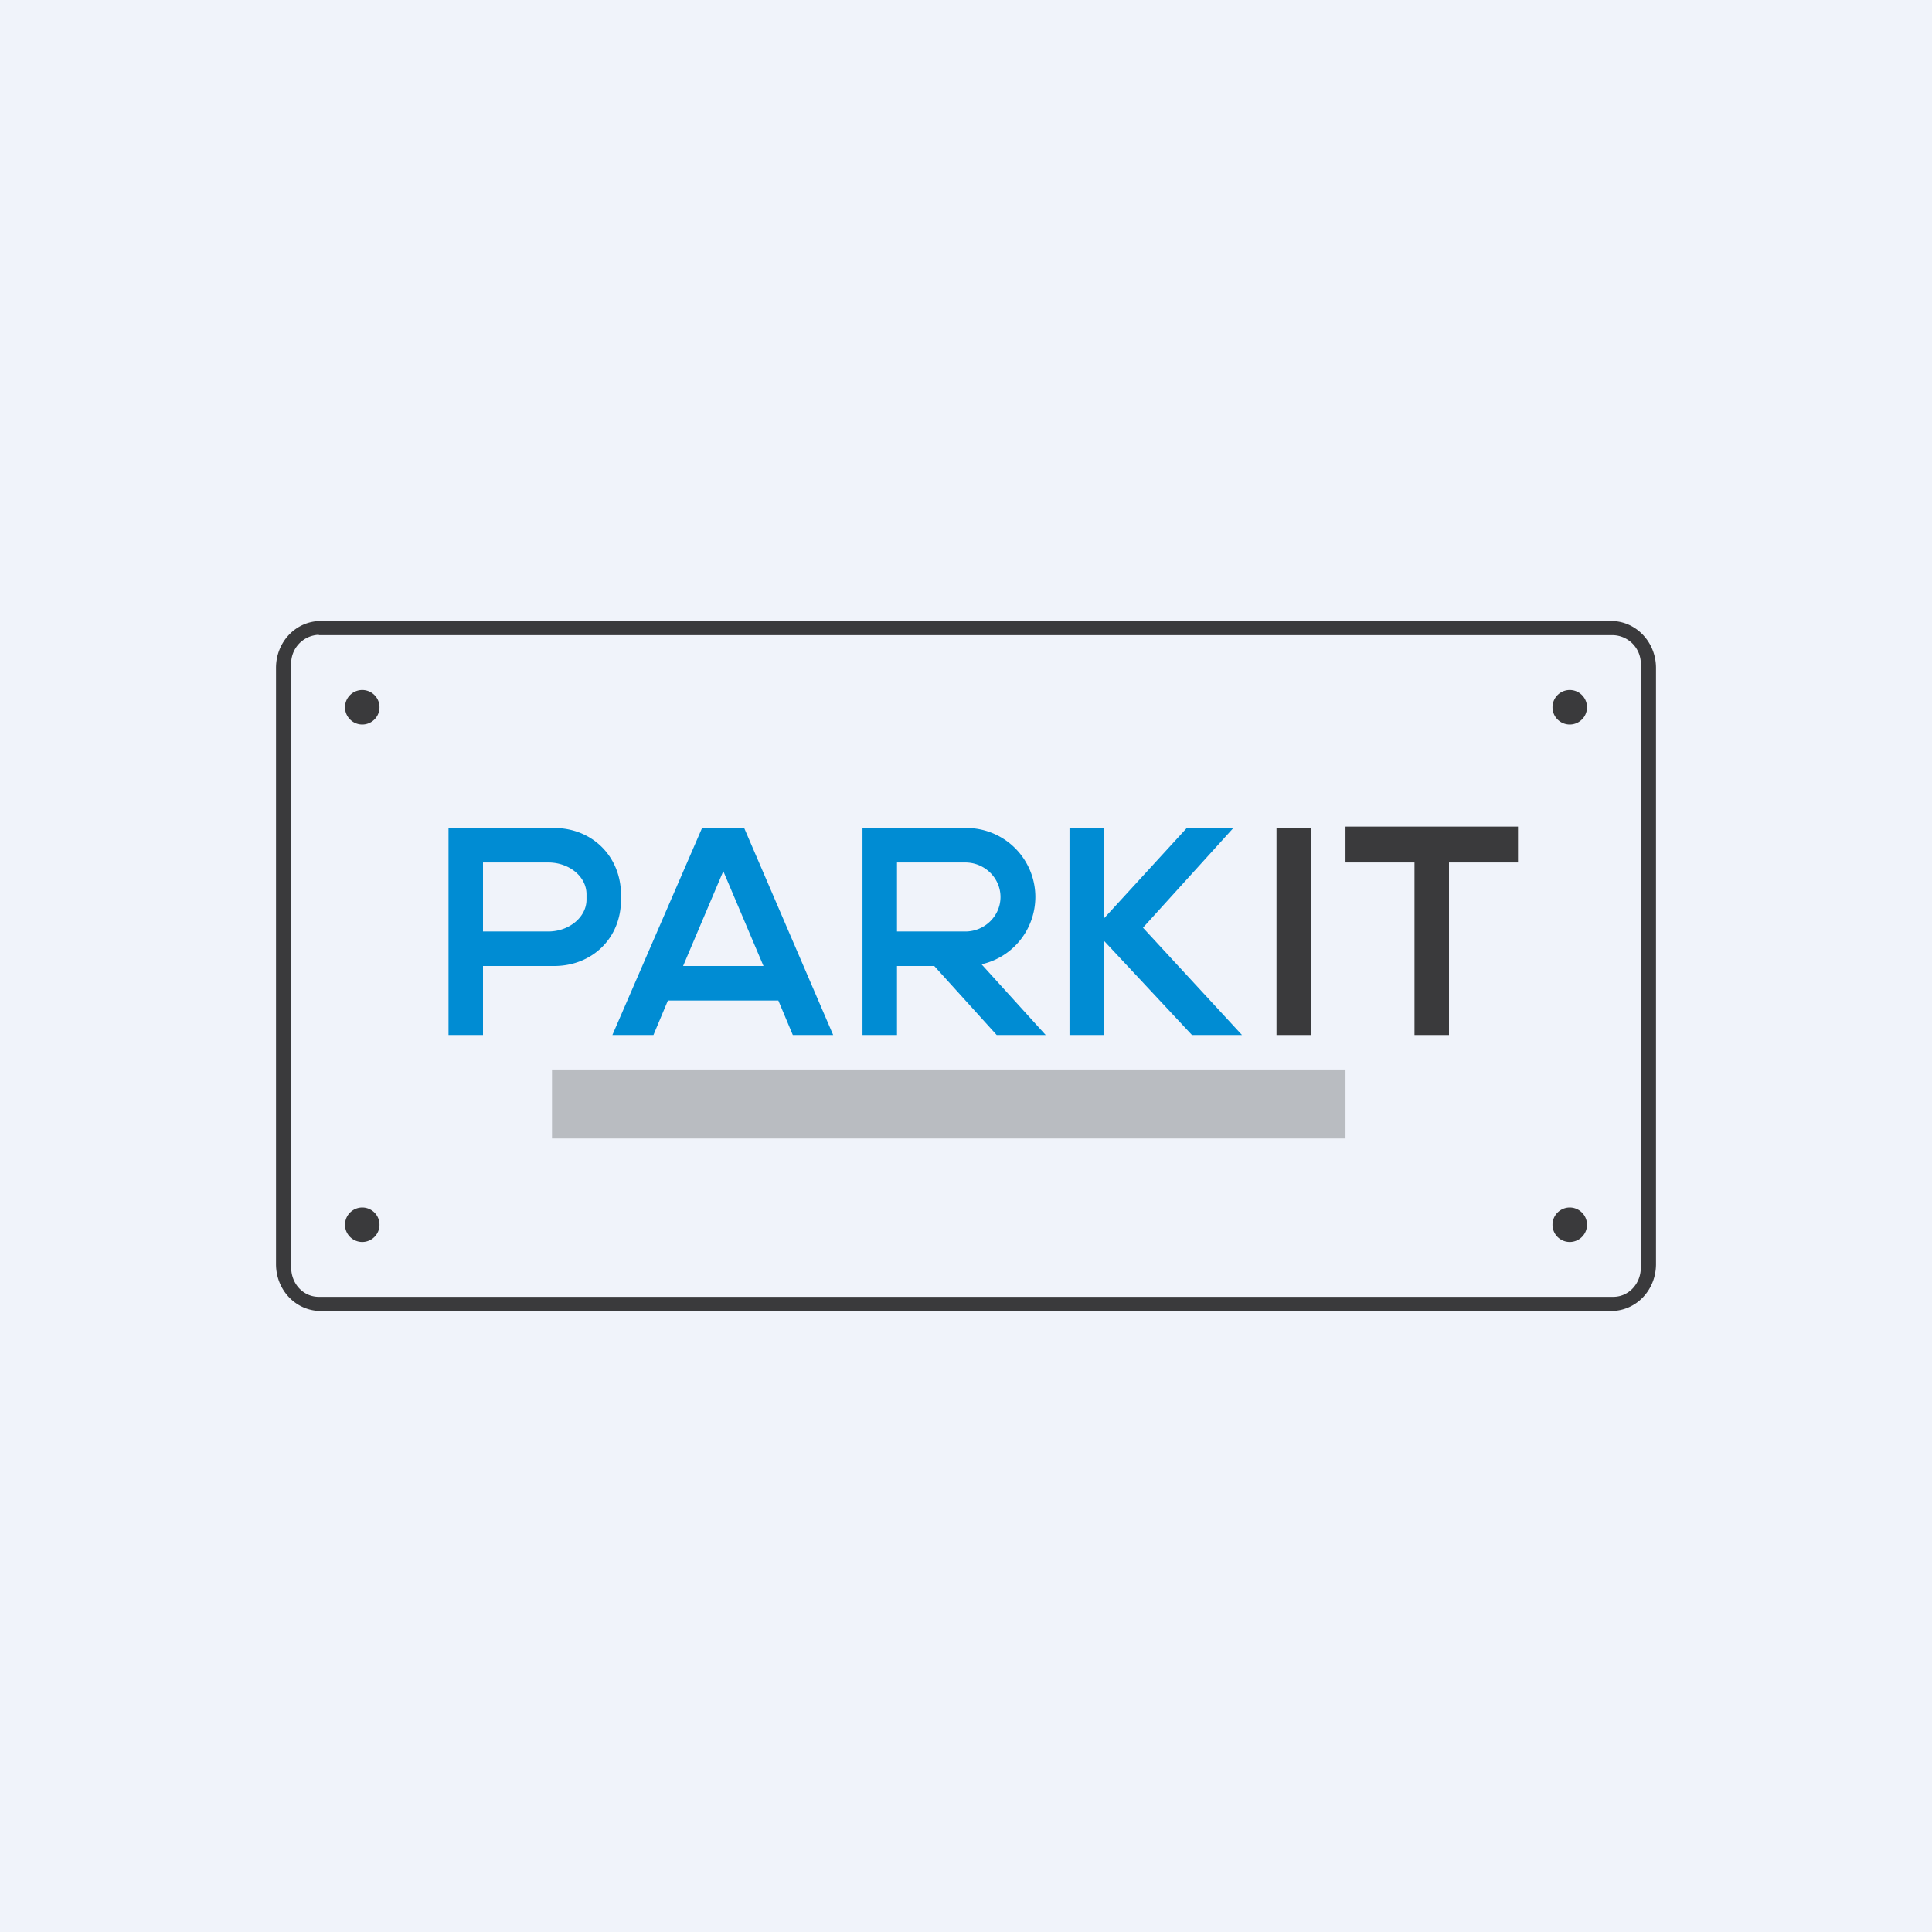 <!-- by TradeStack --><svg width="56" height="56" viewBox="0 0 56 56" xmlns="http://www.w3.org/2000/svg"><path fill="#F0F3FA" d="M0 0h56v56H0z"/><path fill-rule="evenodd" d="M13 30v-6h3.06c1.1 0 1.94.82 1.94 1.94v.14c0 1.12-.84 1.92-1.94 1.92H14v2h-1Zm1-5h1.89c.61 0 1.11.41 1.11.92v.16c0 .5-.5.92-1.11.92H14v-2Zm4.94 5h-1.19l2.6-6h1.22l2.58 6h-1.17l-.42-1h-3.2l-.42 1Zm2.02-4.76L22.13 28H19.8l1.17-2.76ZM25 24v6h1v-2h1.08l1.81 2h1.42l-1.86-2.05c.9-.2 1.56-1 1.56-1.96A2 2 0 0 0 28 24H25Zm1 1h1.98c.56 0 1.02.45 1.02 1s-.46 1-1.02 1H26v-2Zm5-1h1v2.62L34.4 24h1.35l-2.62 2.89L36 30h-1.45L32 27.27V30h-1v-6Z" fill="#008CD3"/><path d="M39 25v-1.04h5V25h-2v5h-1v-5h-2Zm-1-1h-1v6h1v-6Z" fill="#3A3A3C"/><path opacity=".3" fill="#3A3A3C" d="M16 31h23v2H16z"/><path fill-rule="evenodd" d="M9.3 18c-.72 0-1.3.6-1.3 1.36v17.28C8 37.4 8.58 38 9.3 38h37.4c.72 0 1.3-.6 1.3-1.36V19.36c0-.75-.58-1.36-1.3-1.36H9.3Zm-.06.4a.83.83 0 0 0-.8.86v17.48c0 .47.35.85.8.85h37.52c.45 0 .8-.38.8-.85V19.26a.83.83 0 0 0-.8-.85H9.24ZM11 20.5a.5.5 0 1 1-1 0 .5.5 0 0 1 1 0Zm34.5.5a.5.5 0 1 0 0-1 .5.5 0 0 0 0 1ZM11 35.5a.5.5 0 1 1-1 0 .5.5 0 0 1 1 0Zm34.5.5a.5.5 0 1 0 0-1 .5.5 0 0 0 0 1Z" fill="#3A3A3C"/></svg>